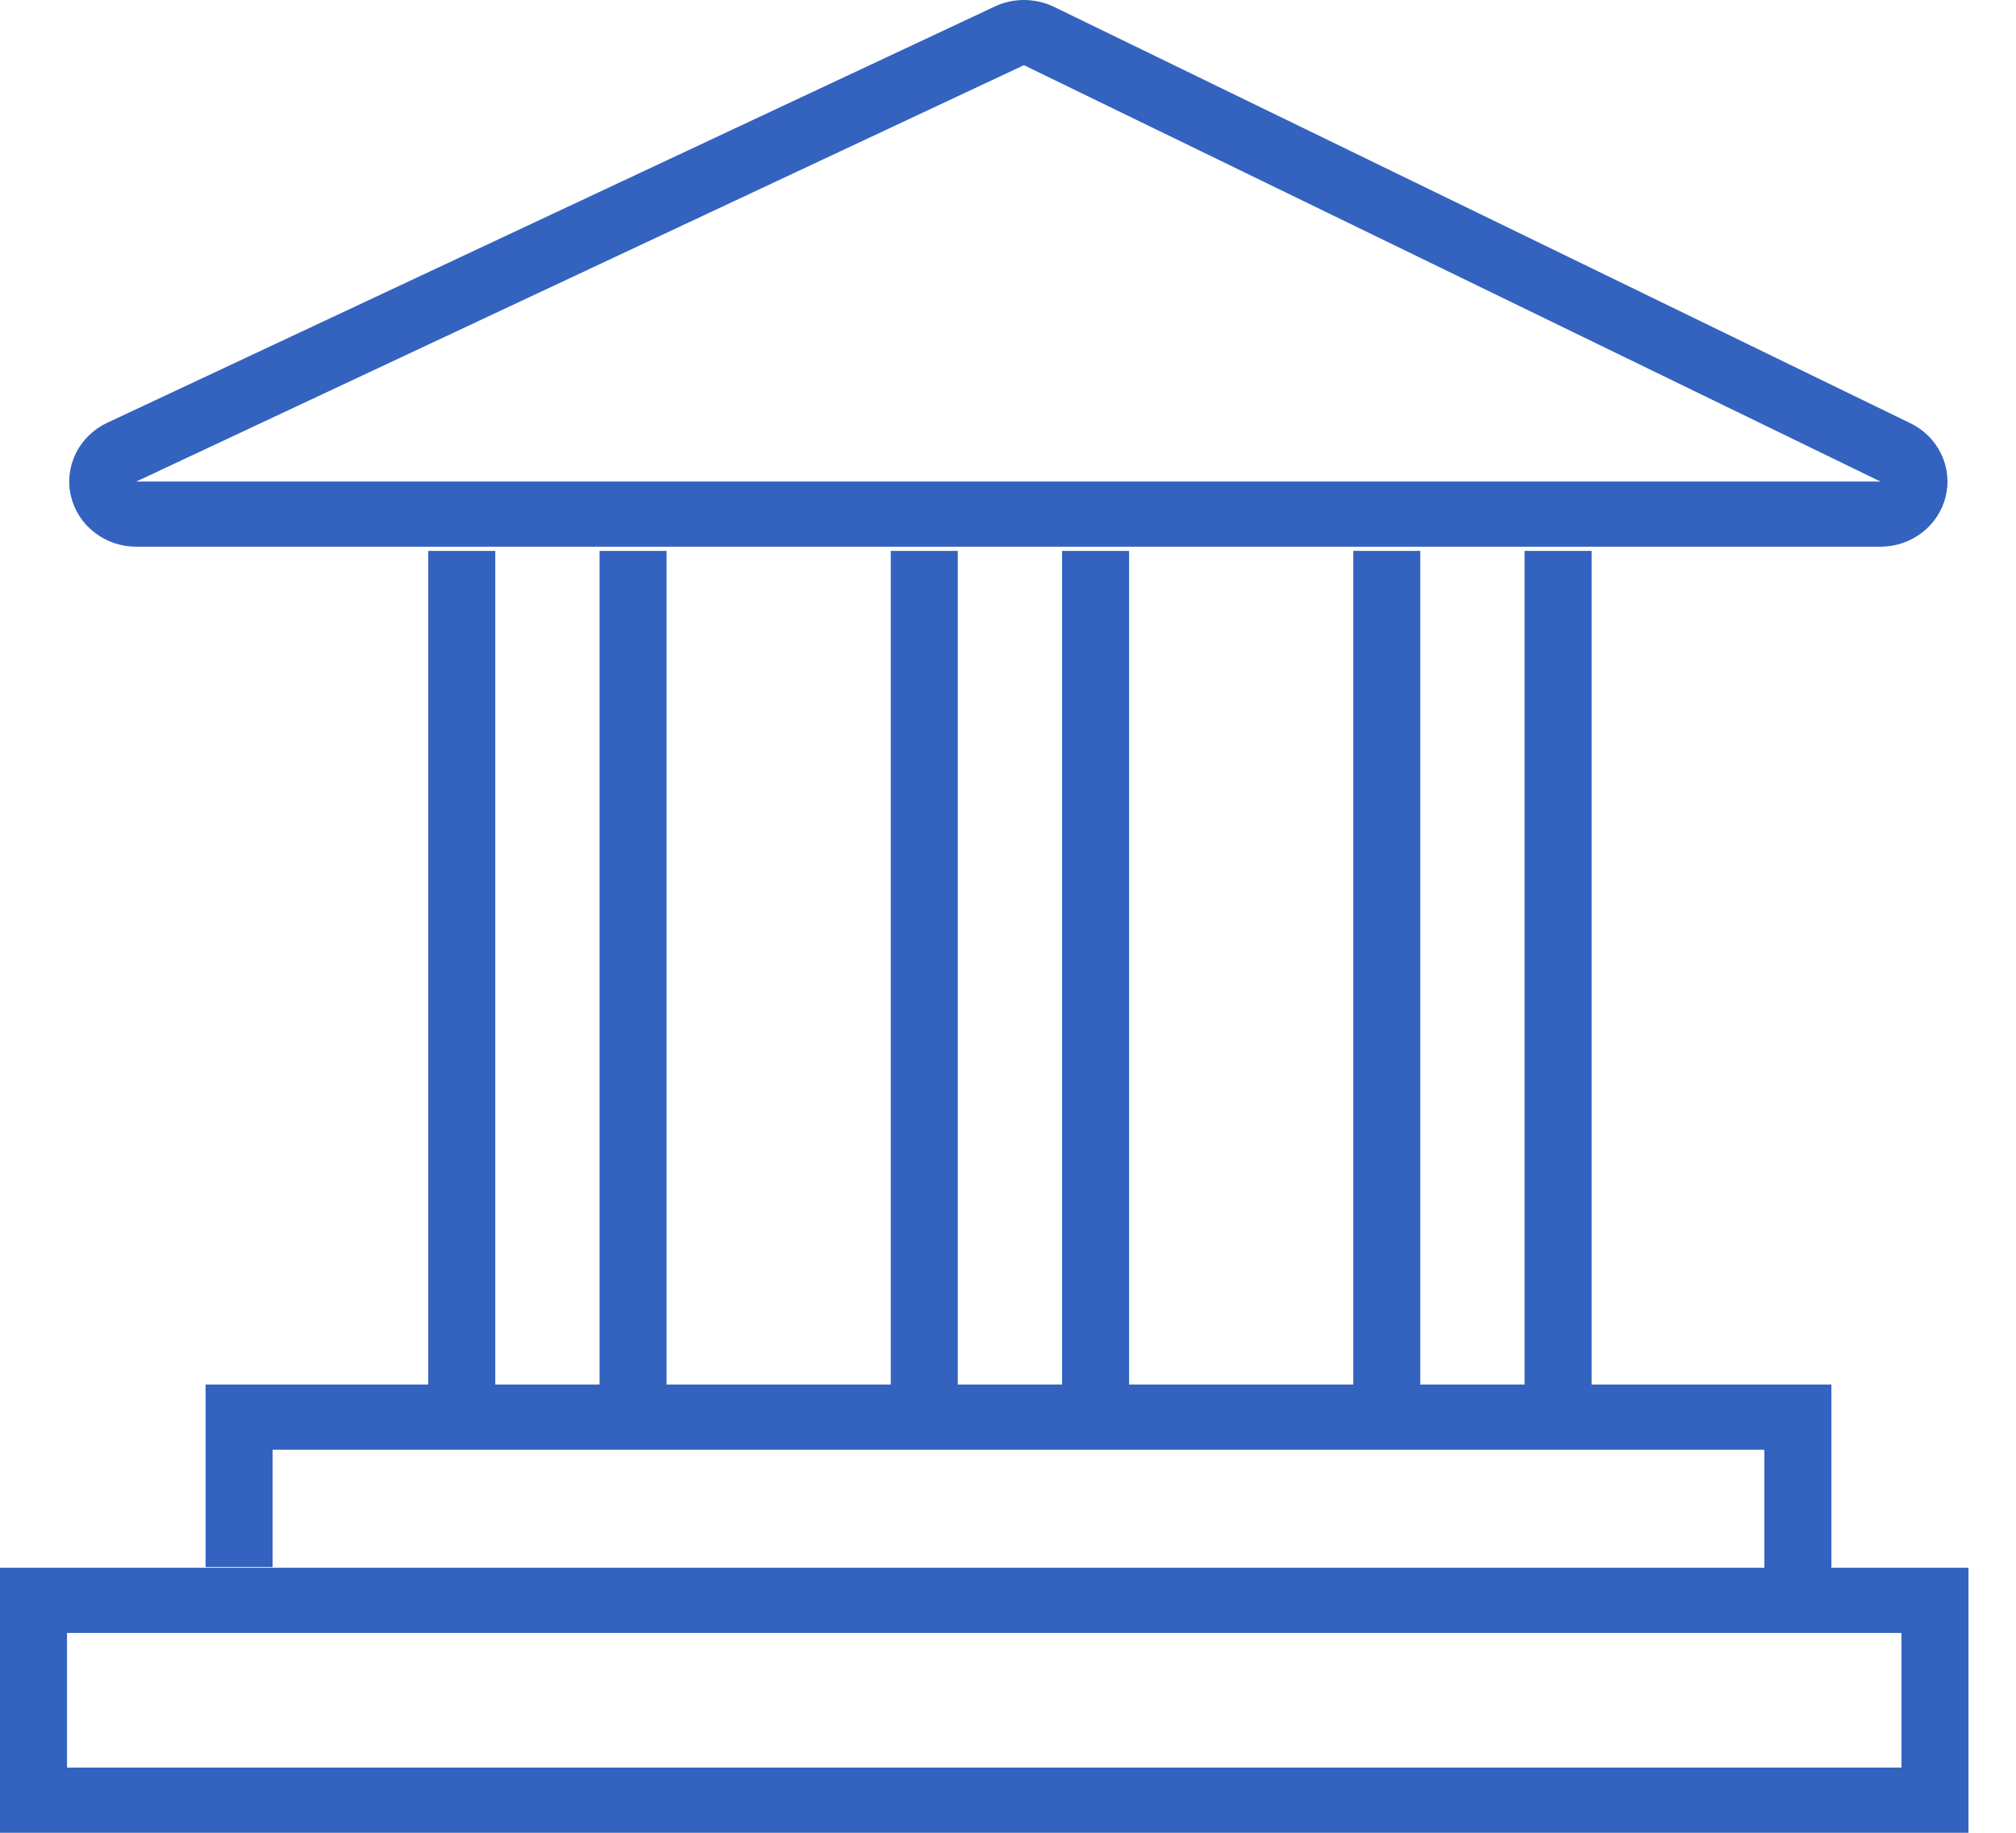 <svg width="33" height="30" viewBox="0 0 33 30" fill="none" xmlns="http://www.w3.org/2000/svg">
    <path d="M2.231 8.949H30.781C31.028 8.949 31.268 8.868 31.462 8.718C31.656 8.569 31.792 8.361 31.849 8.127C31.906 7.893 31.88 7.648 31.775 7.43C31.67 7.212 31.493 7.035 31.272 6.928L17.253 0.112C17.1 0.039 16.932 8.38149e-05 16.761 1.53986e-07C16.596 -8.60714e-05 16.433 0.036 16.285 0.106L1.754 6.921C1.53 7.026 1.35 7.202 1.242 7.419C1.134 7.637 1.105 7.884 1.161 8.12C1.216 8.355 1.352 8.566 1.547 8.716C1.741 8.867 1.982 8.949 2.231 8.949ZM16.761 1.067L30.781 7.882H2.231L16.761 1.067Z"
          fill="#3363BE"/>
    <path d="M29.978 25.662V22.663H26.053V9.017H24.956V22.663H23.249V9.017H22.152V22.663H18.482V9.017H17.385V22.663H15.678V9.017H14.581V22.663H10.911V9.017H9.814V22.663H8.107V9.017H7.01V22.663H3.365V25.65H4.462V23.73H28.881V25.662H0V30H32.222V25.662H29.978ZM31.125 28.933H1.097V26.729H31.125V28.933Z"
          fill="#3363BE"/>
</svg>
